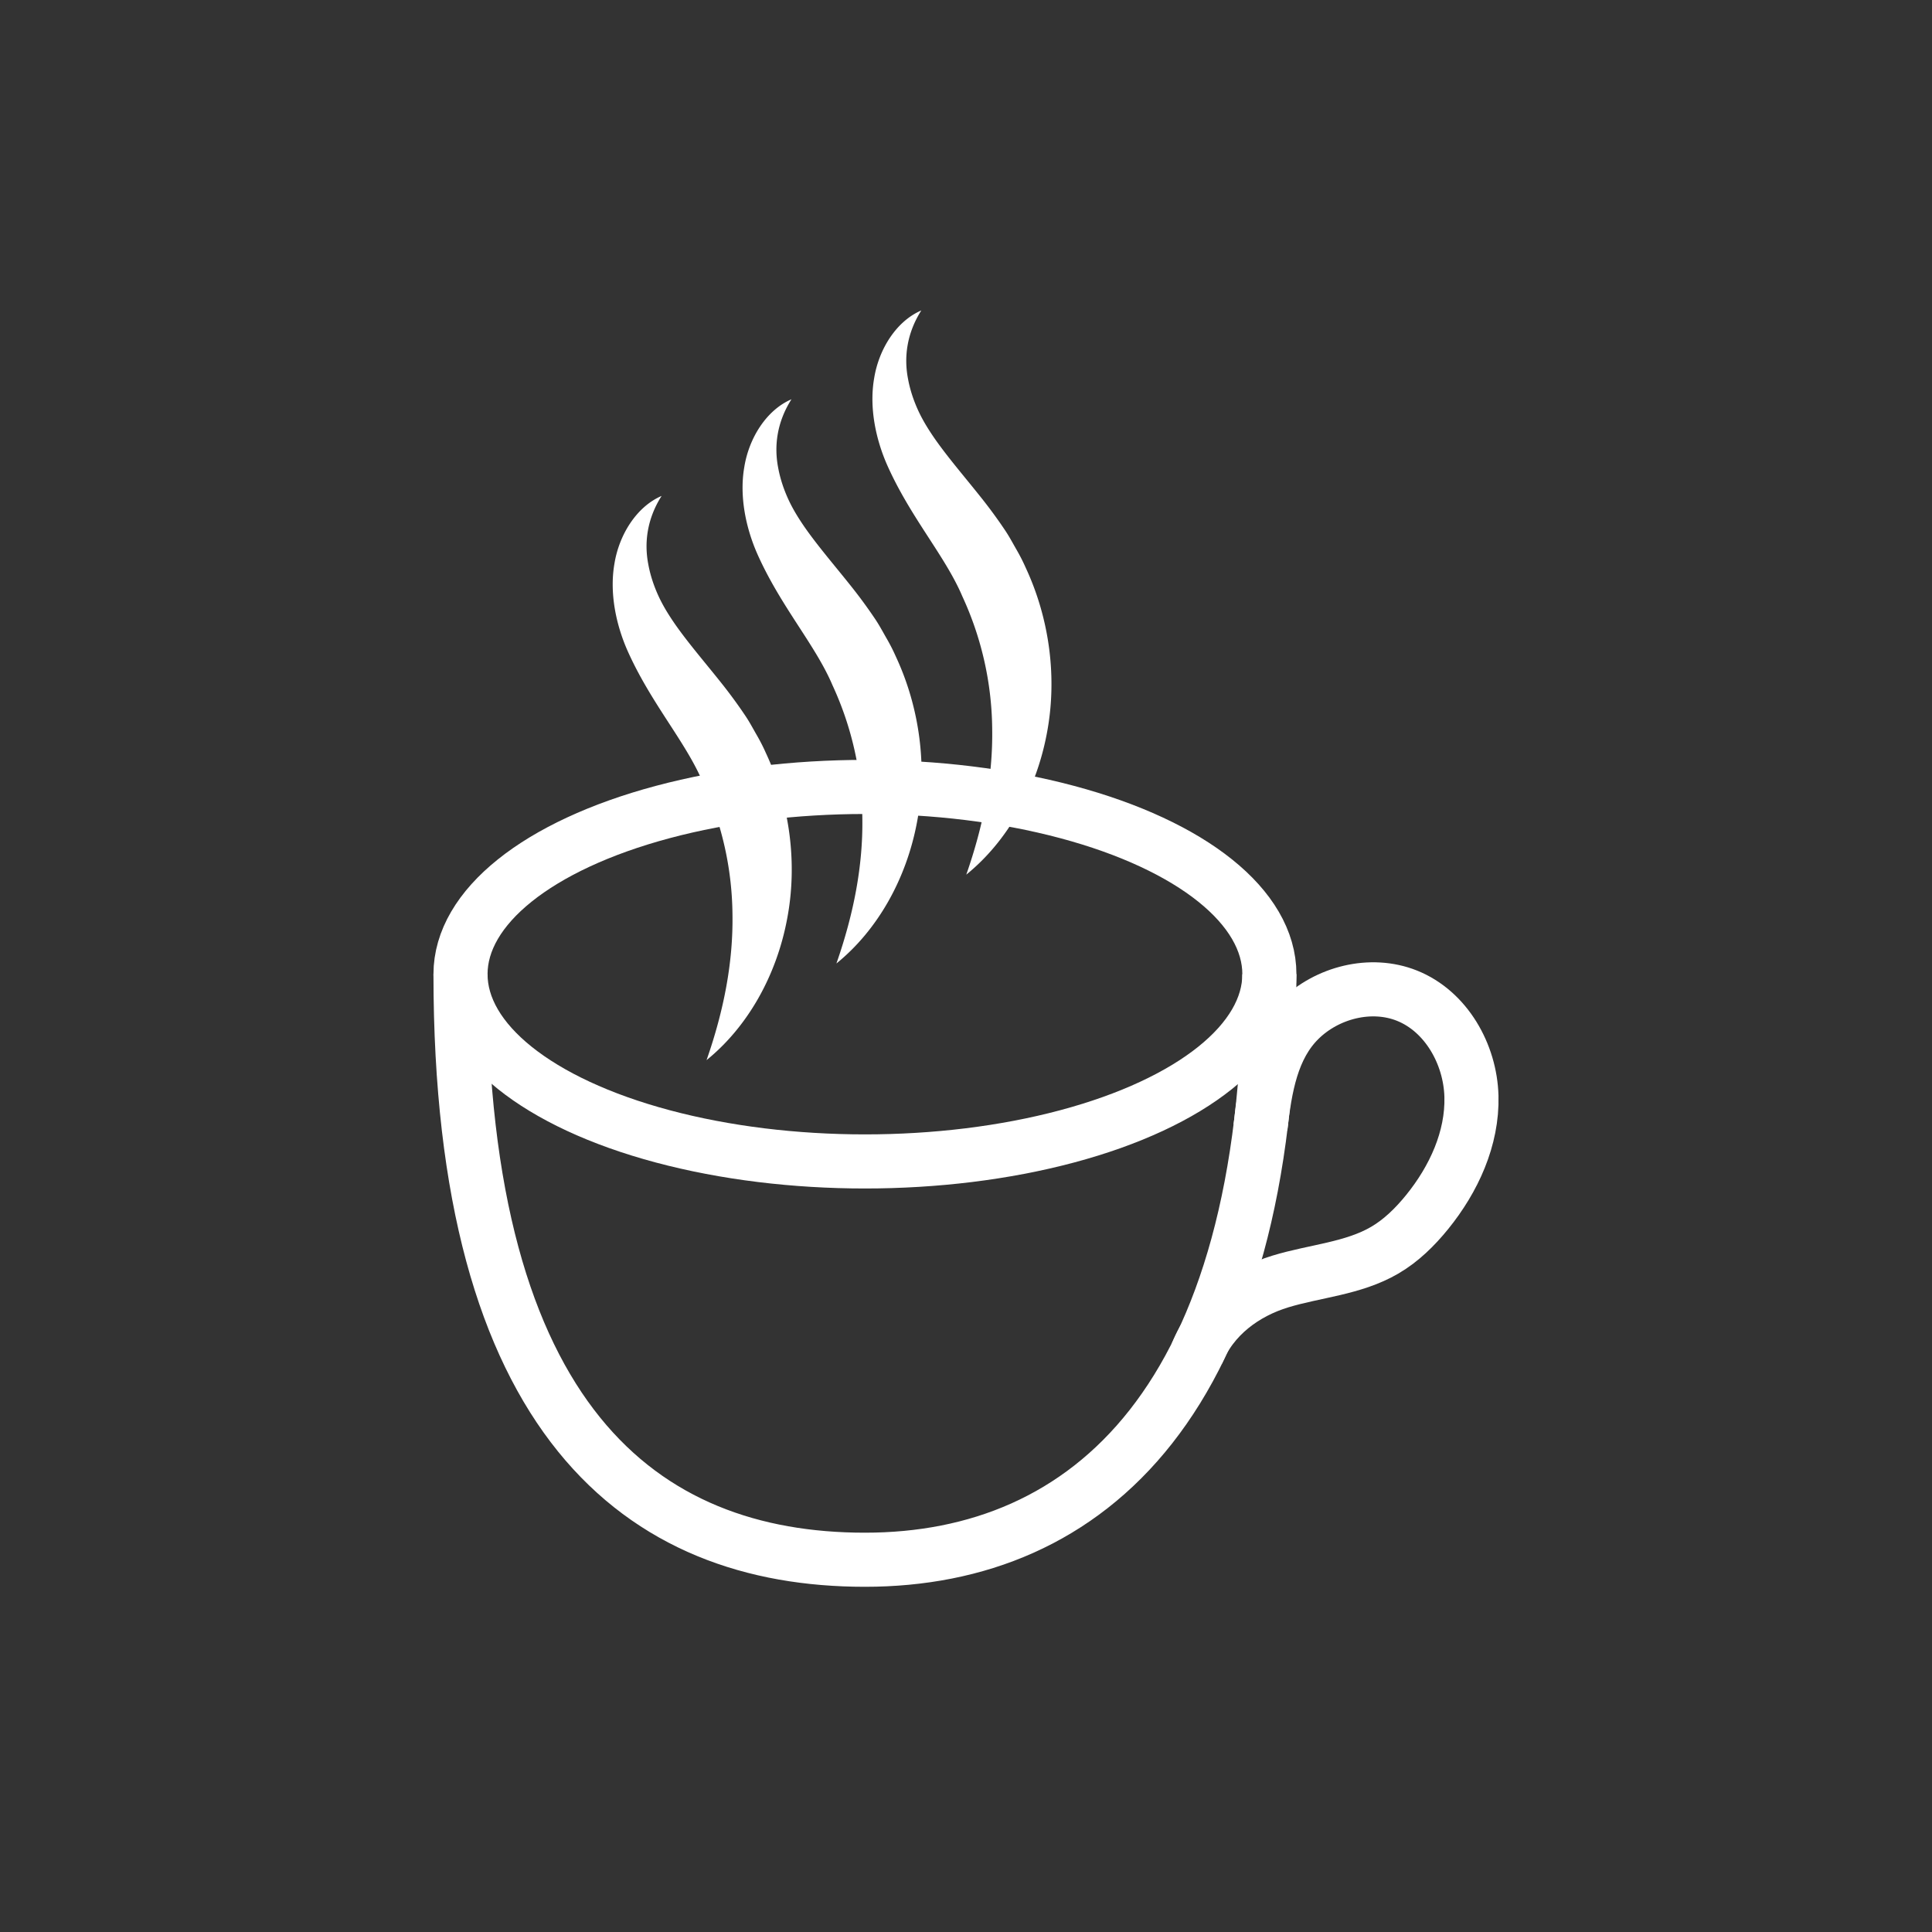 <?xml version="1.0" encoding="utf-8"?><svg xml:space="preserve" viewBox="0 0 100 100" y="0" x="0" xmlns="http://www.w3.org/2000/svg" id="圖層_1" version="1.1" width="128px" height="128px" xmlns:xlink="http://www.w3.org/1999/xlink" style="width:100%;height:100%;background-size:initial;background-repeat-y:initial;background-repeat-x:initial;background-position-y:initial;background-position-x:initial;background-origin:initial;background-color:initial;background-clip:initial;background-attachment:initial;animation-play-state:paused" ><rect x="0" y="0" width="100" height="100" fill="#333333" stroke="none"/><g class="ldl-scale" style="transform-origin:50% 50%;transform:rotate(0deg) scale(0.8, 0.8);animation-play-state:paused" ><ellipse stroke-miterlimit="10" stroke-width="3.5" stroke="#333" fill="none" ry="12.115" rx="26.167" cy="50.53" cx="43.462" style="stroke:rgb(255, 255, 255);animation-play-state:paused" ></ellipse>
<path stroke-miterlimit="10" stroke-width="3.5" stroke="#333" fill="none" d="M69.629 50.53c0 27.552-11.715 37.885-26.167 37.885s-26.167-9-26.167-37.885" style="stroke:rgb(255, 255, 255);animation-play-state:paused" ></path>
<path stroke-miterlimit="10" stroke-width="3.5" stroke="#333" fill="none" d="M69.052 60.439c.294-2.599.727-5.19 2.516-6.959 1.789-1.769 4.622-2.494 6.958-1.562 2.536 1.012 4.102 3.783 4.176 6.512s-1.147 5.37-2.867 7.49c-.779.96-1.675 1.844-2.743 2.468-2.037 1.19-4.497 1.337-6.753 2.024-2.256.687-4.435 2.214-5.404 4.67" style="stroke:rgb(255, 255, 255);animation-play-state:paused" ></path>
<g style="animation-play-state:paused" ><path fill="#333" d="M30.306 19.586c-.938 1.474-1.137 3.02-.859 4.438.131.711.362 1.394.657 2.039.297.642.662 1.232 1.094 1.854.859 1.222 1.893 2.416 2.946 3.739a32.05 32.05 0 0 1 1.555 2.117c.256.375.478.785.707 1.19.235.401.451.813.639 1.239 1.579 3.37 2.07 7.24 1.368 10.823-.685 3.577-2.511 6.886-5.199 9.065 1.136-3.257 1.722-6.365 1.677-9.405a20.866 20.866 0 0 0-1.929-8.594c-1.109-2.616-3.348-5.09-4.862-8.492-.743-1.682-1.173-3.724-.849-5.612.303-1.895 1.437-3.705 3.055-4.401z" style="fill:rgb(255, 255, 255);animation-play-state:paused" ></path></g>
<g style="animation-play-state:paused" ><path fill="#333" d="M38.708 13.333c-.938 1.474-1.137 3.02-.859 4.438.131.711.362 1.394.657 2.039.297.642.662 1.232 1.094 1.854.859 1.222 1.893 2.416 2.946 3.739a32.05 32.05 0 0 1 1.555 2.117c.256.375.478.785.707 1.19.235.401.451.813.639 1.239 1.579 3.37 2.07 7.24 1.368 10.823-.685 3.577-2.511 6.886-5.199 9.065 1.136-3.257 1.723-6.365 1.677-9.405a20.866 20.866 0 0 0-1.929-8.594c-1.109-2.616-3.348-5.09-4.862-8.492-.743-1.682-1.173-3.724-.849-5.612.302-1.896 1.437-3.706 3.055-4.401z" style="fill:rgb(255, 255, 255);animation-play-state:paused" ></path></g>
<g style="animation-play-state:paused" ><path fill="#333" d="M47.11 7.585c-.938 1.474-1.137 3.02-.859 4.438.131.711.362 1.394.657 2.039.297.642.662 1.232 1.094 1.854.859 1.222 1.893 2.416 2.946 3.739a32.05 32.05 0 0 1 1.555 2.117c.256.375.478.785.707 1.19.235.401.451.813.639 1.239 1.579 3.37 2.07 7.24 1.368 10.823-.685 3.577-2.511 6.886-5.199 9.065 1.136-3.257 1.722-6.365 1.677-9.405a20.866 20.866 0 0 0-1.929-8.594c-1.109-2.616-3.348-5.09-4.862-8.492-.743-1.682-1.173-3.724-.849-5.612.302-1.896 1.436-3.706 3.055-4.401z" style="fill:rgb(255, 255, 255);animation-play-state:paused" ></path></g>
</g><!-- generated by https://loading.io/ --></svg>